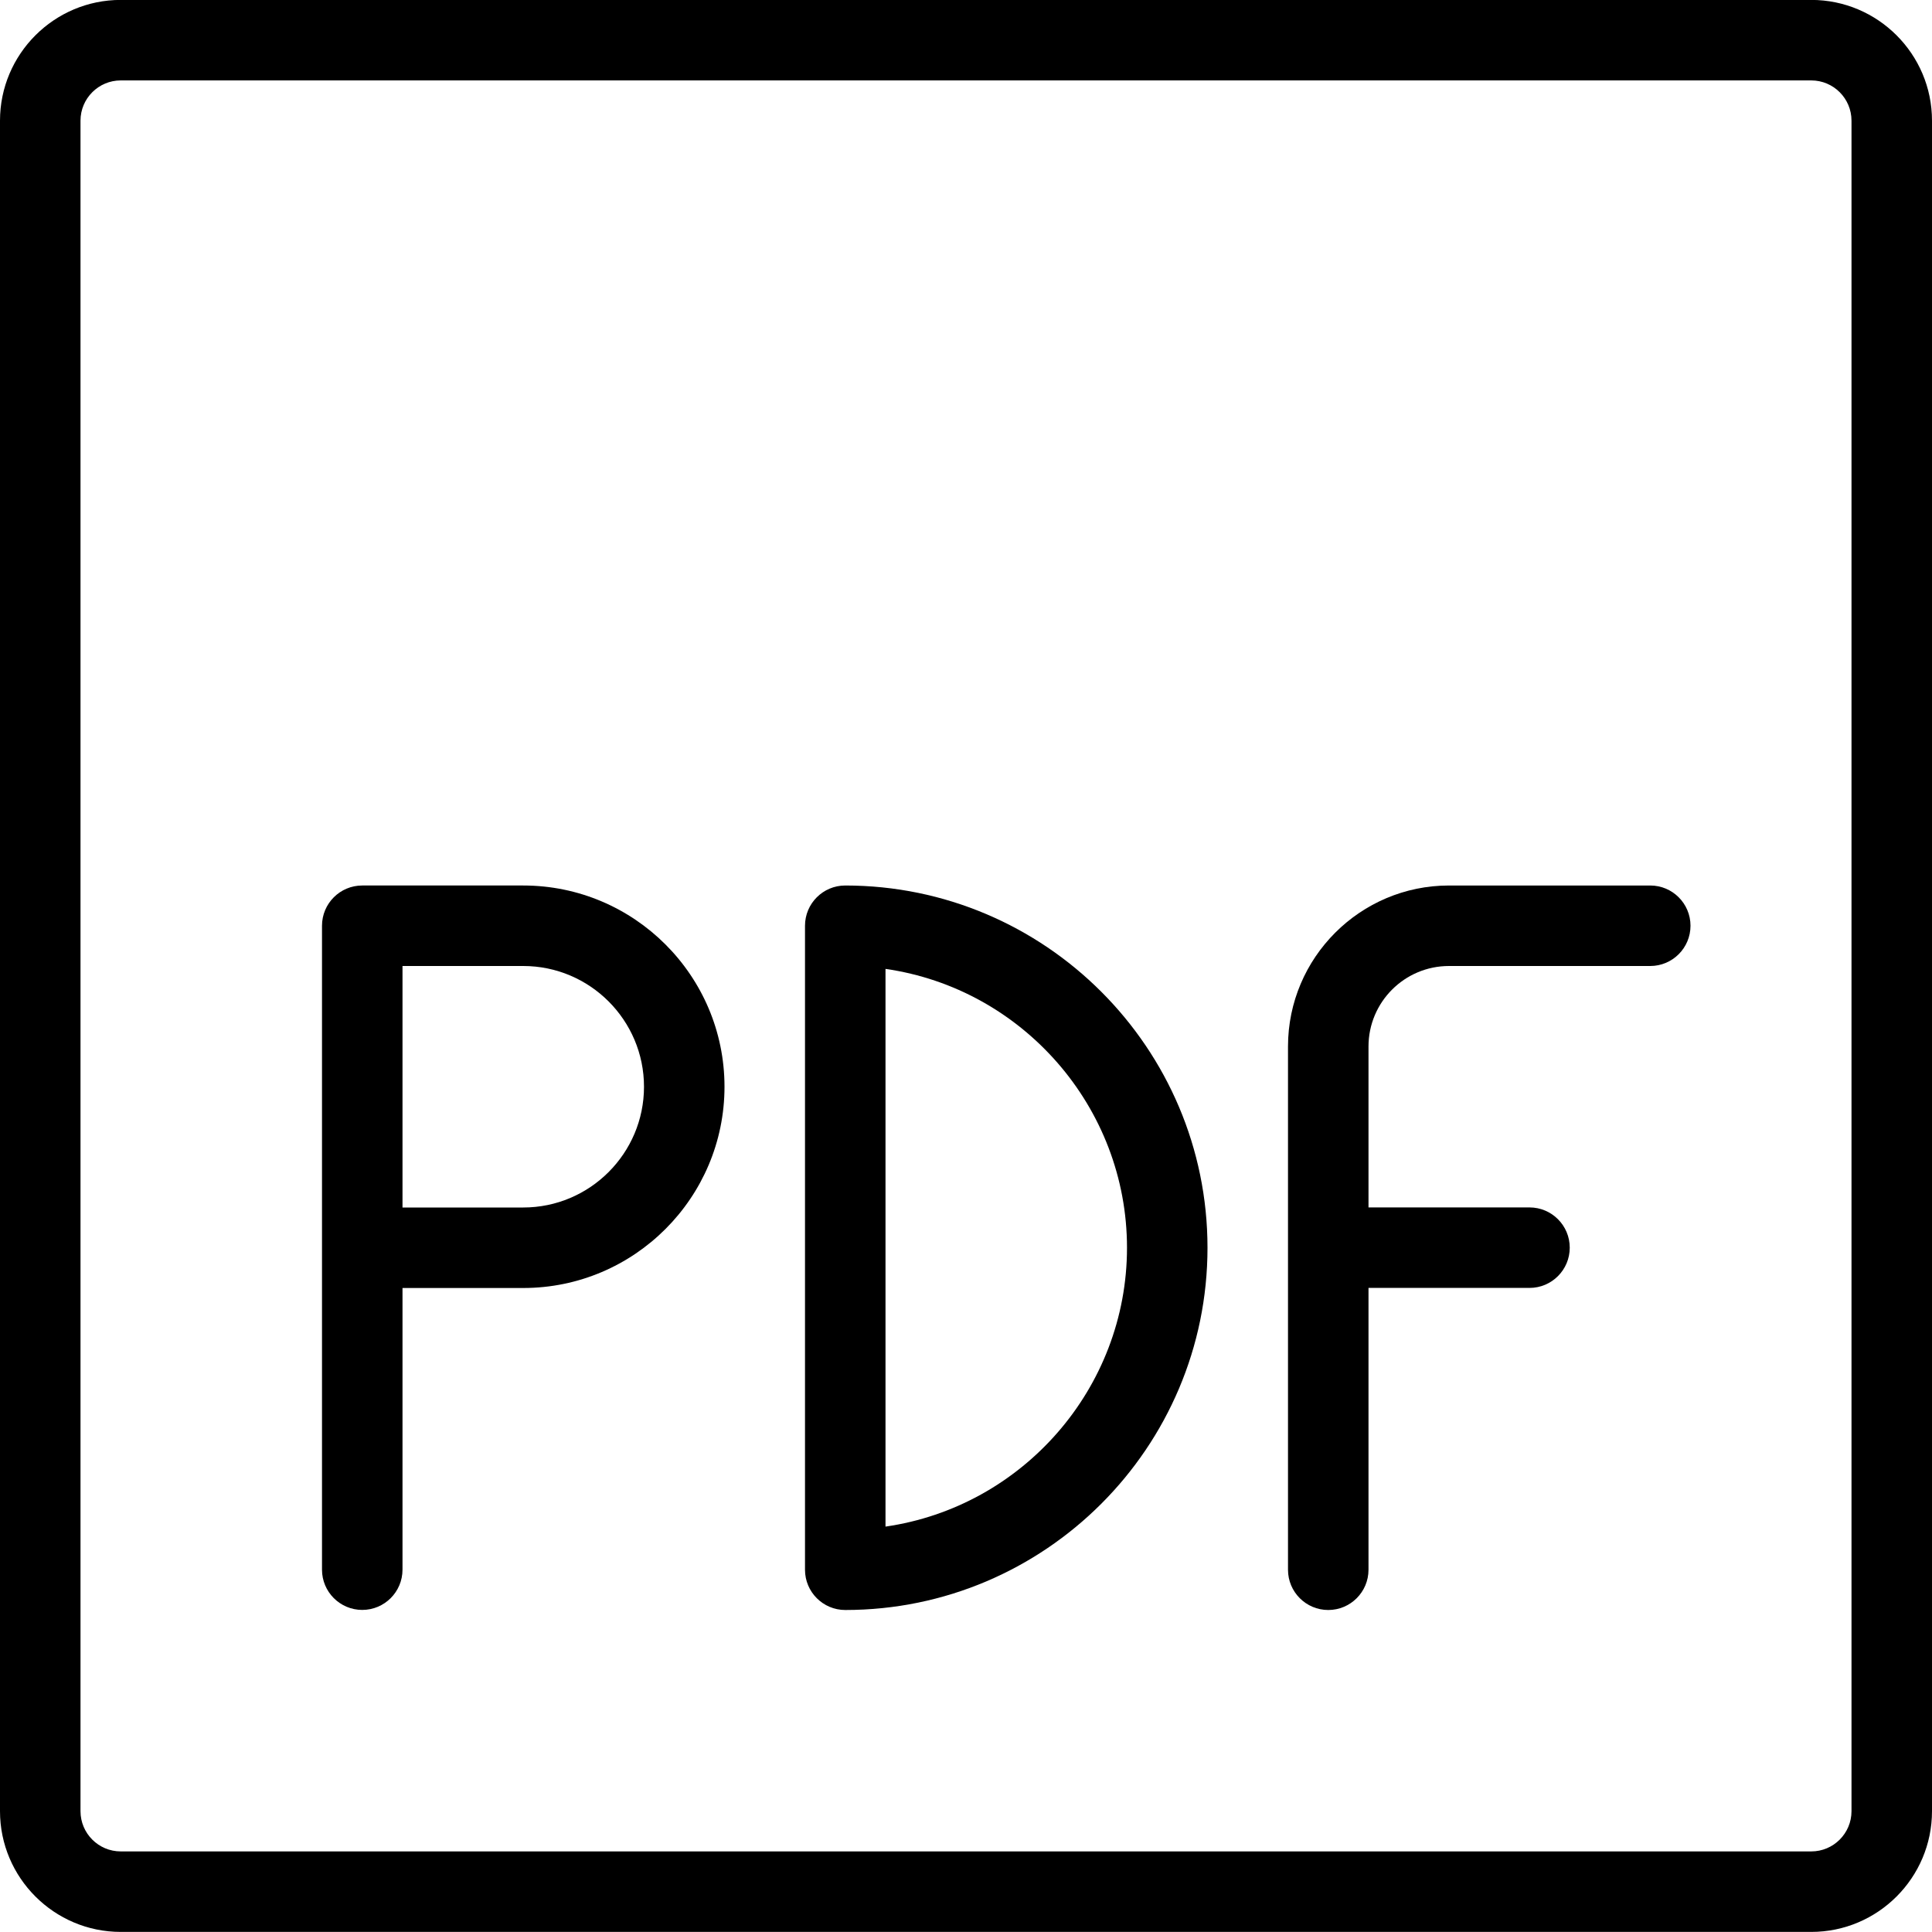 <?xml version="1.0" encoding="utf-8"?>
<!-- Generator: Adobe Illustrator 22.1.0, SVG Export Plug-In . SVG Version: 6.00 Build 0)  -->
<svg version="1.1" id="Layer_1" xmlns="http://www.w3.org/2000/svg" xmlns:xlink="http://www.w3.org/1999/xlink" x="0px" y="0px"
	 viewBox="0 0 24 24" style="enable-background:new 0 0 24 24;" xml:space="preserve">
<g>
	<title>file-pdf-1</title>
	<path d="M1.5,23.999c-0.827,0-1.5-0.673-1.5-1.5v-21c0-0.827,0.673-1.5,1.5-1.5h21c0.827,0,1.5,0.673,1.5,1.5v21
		c0,0.827-0.673,1.5-1.5,1.5H1.5z M1.5,0.999c-0.276,0-0.5,0.224-0.5,0.5v21c0,0.276,0.224,0.5,0.5,0.5h21
		c0.276,0,0.5-0.224,0.5-0.5v-21c0-0.276-0.224-0.5-0.5-0.5H1.5z"/>
	<path d="M4.5,19.999c-0.276,0-0.5-0.224-0.5-0.5V11.5C4,11.224,4.224,11,4.5,11h2C7.879,11,9,12.121,9,13.5
		C9,14.878,7.879,16,6.5,16H5v3.499C5,19.775,4.776,19.999,4.5,19.999z M6.5,15C7.327,15,8,14.327,8,13.5S7.327,12,6.5,12H5v3H6.5z"
		/>
	<path d="M10.5,20c-0.276,0-0.5-0.224-0.5-0.5v-8c0-0.276,0.224-0.5,0.5-0.5c2.481,0,4.5,2.019,4.5,4.5S12.981,20,10.5,20z
		 M11,18.964c1.702-0.245,3-1.718,3-3.464s-1.298-3.22-3-3.464V18.964z"/>
	<path d="M16.5,20c-0.276,0-0.5-0.224-0.5-0.5V13c0-1.103,0.897-2,2-2h2.5c0.276,0,0.5,0.224,0.5,0.5S20.776,12,20.5,12H18
		c-0.552,0-1,0.448-1,1v1.999h2c0.276,0,0.5,0.224,0.5,0.5s-0.224,0.5-0.5,0.5h-2V19.5C17,19.776,16.776,20,16.5,20z"/>
</g>
</svg>
